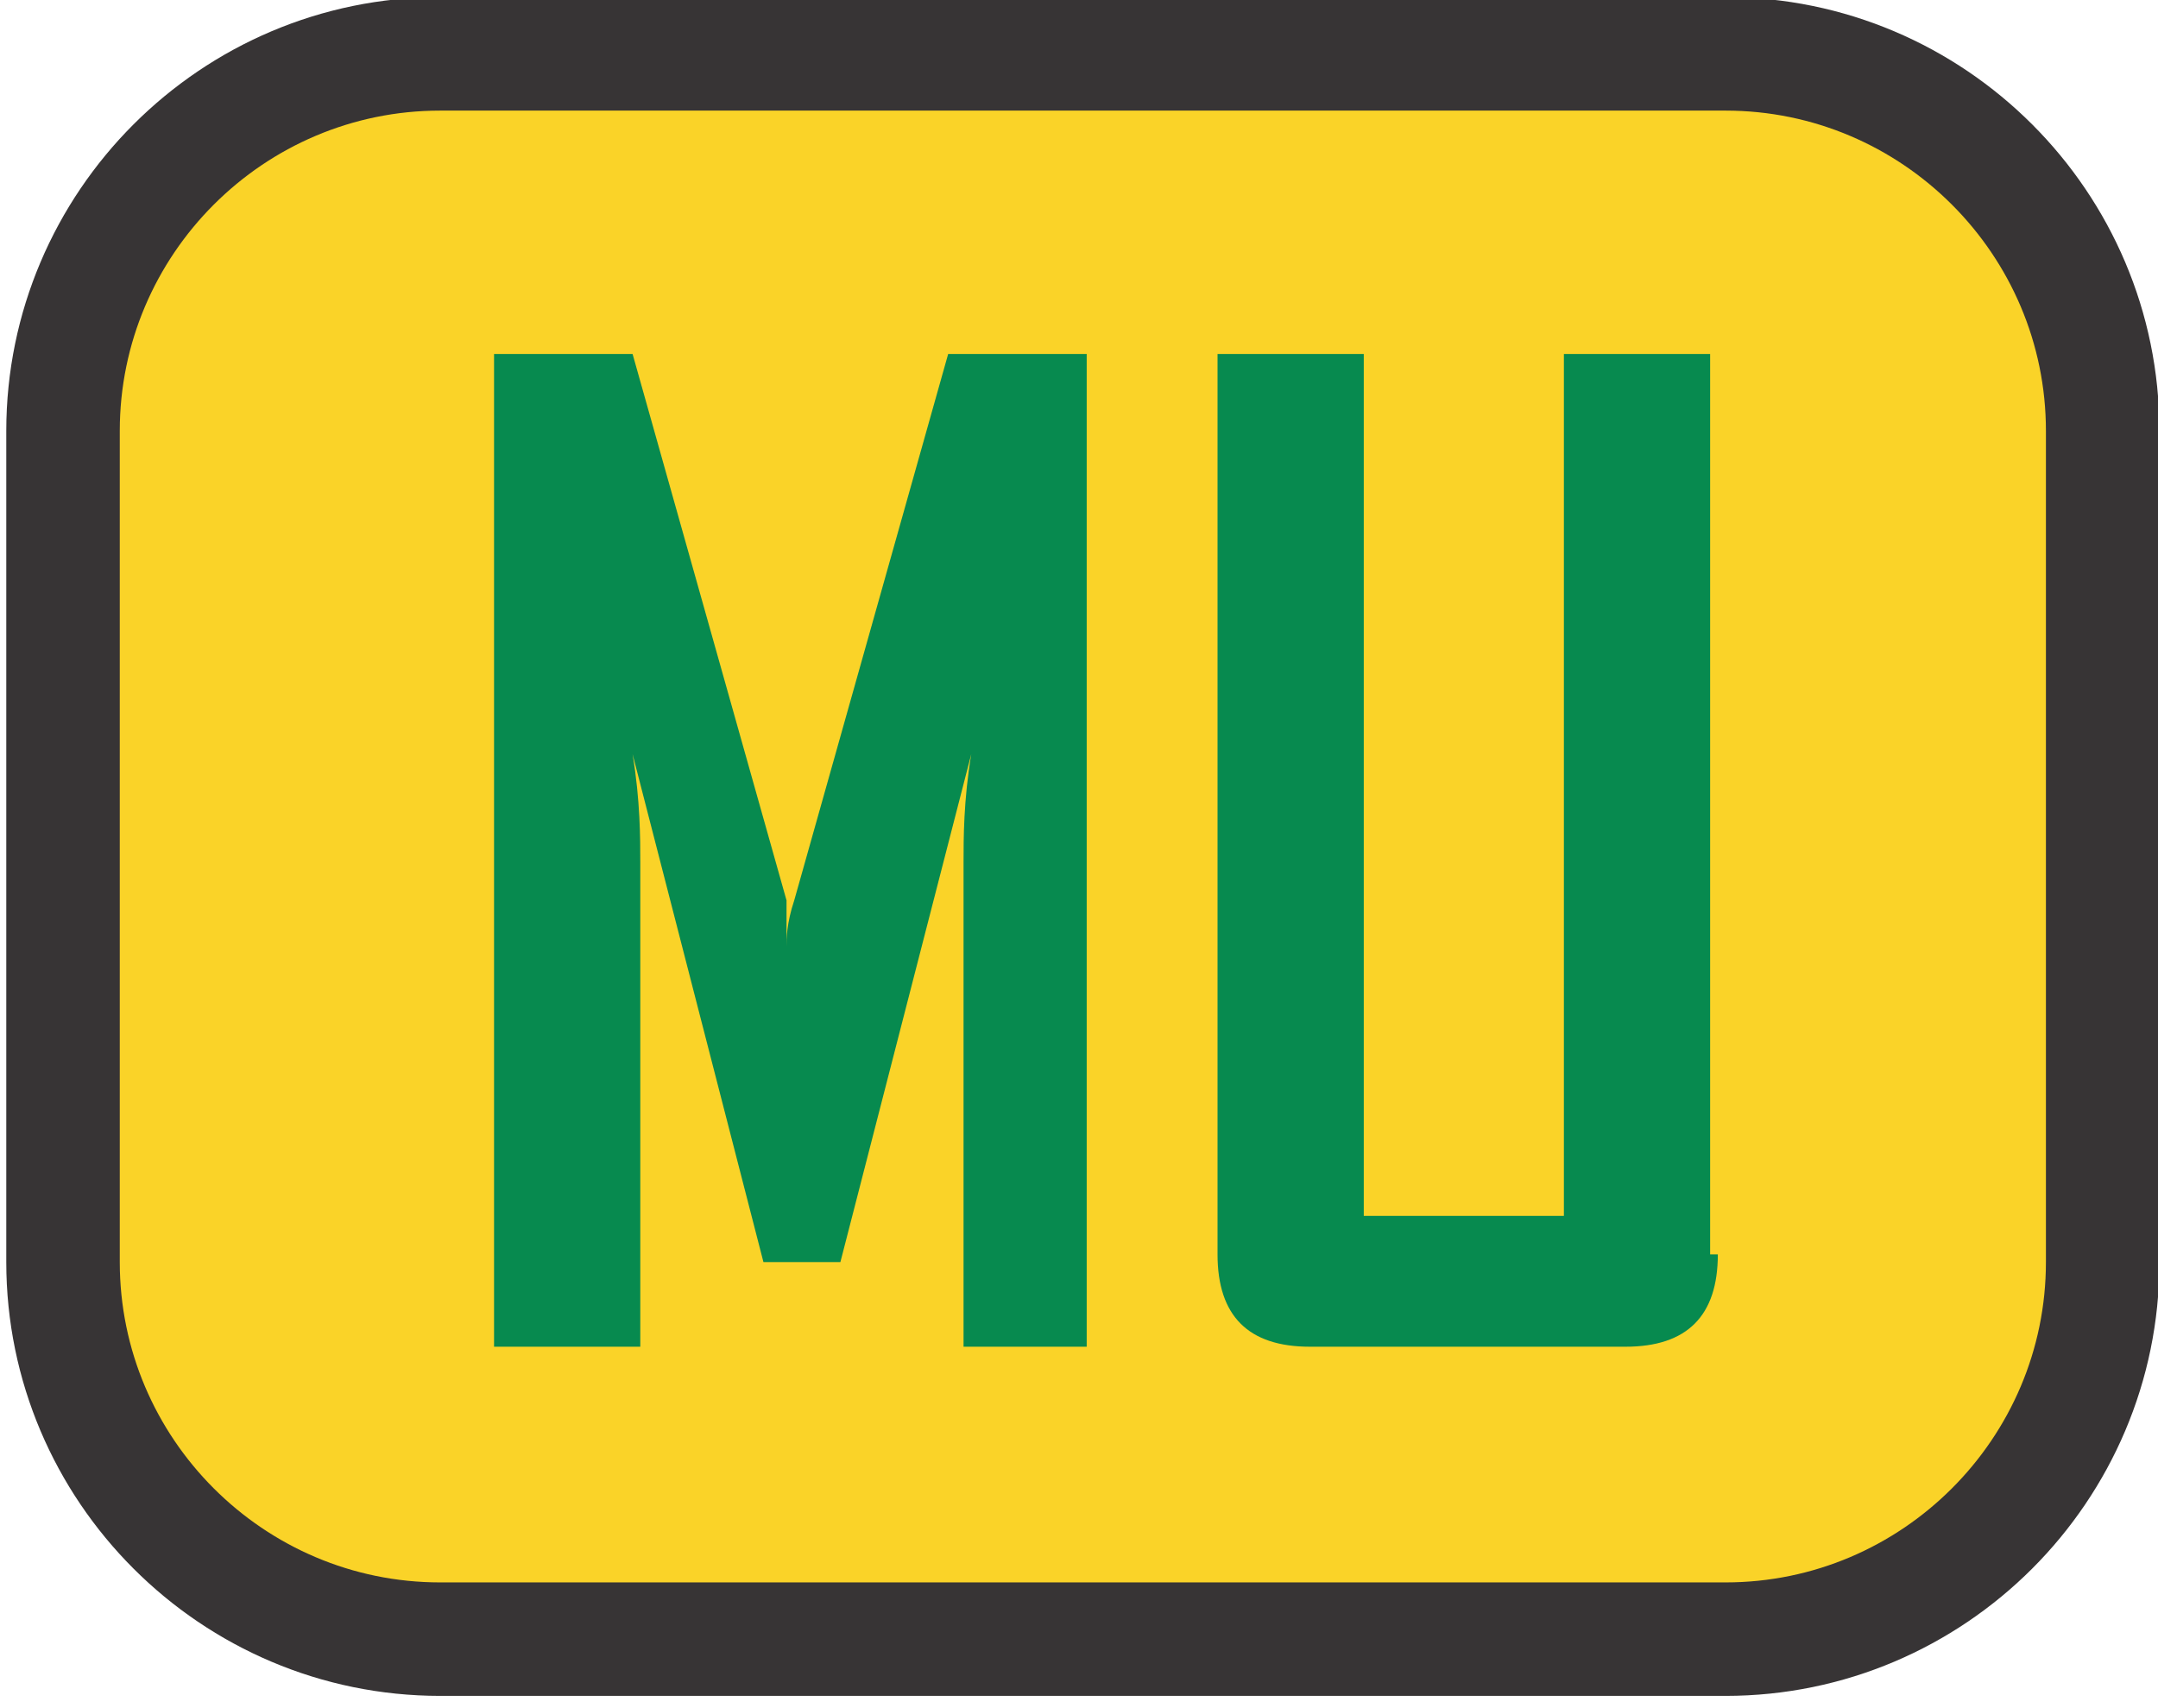 <?xml version="1.0" encoding="UTF-8"?>
<!DOCTYPE svg PUBLIC "-//W3C//DTD SVG 1.1//EN" "http://www.w3.org/Graphics/SVG/1.1/DTD/svg11.dtd">
<!-- Creator: CorelDRAW X5 -->
<svg xmlns="http://www.w3.org/2000/svg" xml:space="preserve" width="1.34cm" height="1.061cm" style="shape-rendering:geometricPrecision; text-rendering:geometricPrecision; image-rendering:optimizeQuality; fill-rule:evenodd; clip-rule:evenodd"
viewBox="0 0 280 222"
 xmlns:xlink="http://www.w3.org/1999/xlink">
 <defs>
  <style type="text/css">
   <![CDATA[
    .str0 {stroke:#373435;stroke-width:14.746}
    .fil0 {fill:#FAD328}
    .fil1 {fill:#078A4F;fill-rule:nonzero}
   ]]>
  </style>
 </defs>
 <g id="Camada_x0020_1">
  <path class="fil0 str0" d="M57 7l167 0c27,0 49,22 49,49l0 108c0,27 -22,49 -49,49l-167 0c-27,0 -49,-22 -49,-49l0 -108c0,-27 22,-49 49,-49z"/>
  <path class="fil1" d="M143 175l-18 0 0 -63c0,-3 0,-8 1,-14l-17 66 -10 0 -17 -66c1,6 1,11 1,14l0 63 -19 0 0 -129 18 0 20 71c0,1 0,3 0,6 0,-1 0,-3 1,-6l20 -71 18 0 0 129zm80 -12c0,8 -4,12 -12,12l-41 0c-8,0 -12,-4 -12,-12l0 -117 19 0 0 112 26 0 0 -112 19 0 0 117z"/>
 </g>
</svg>
